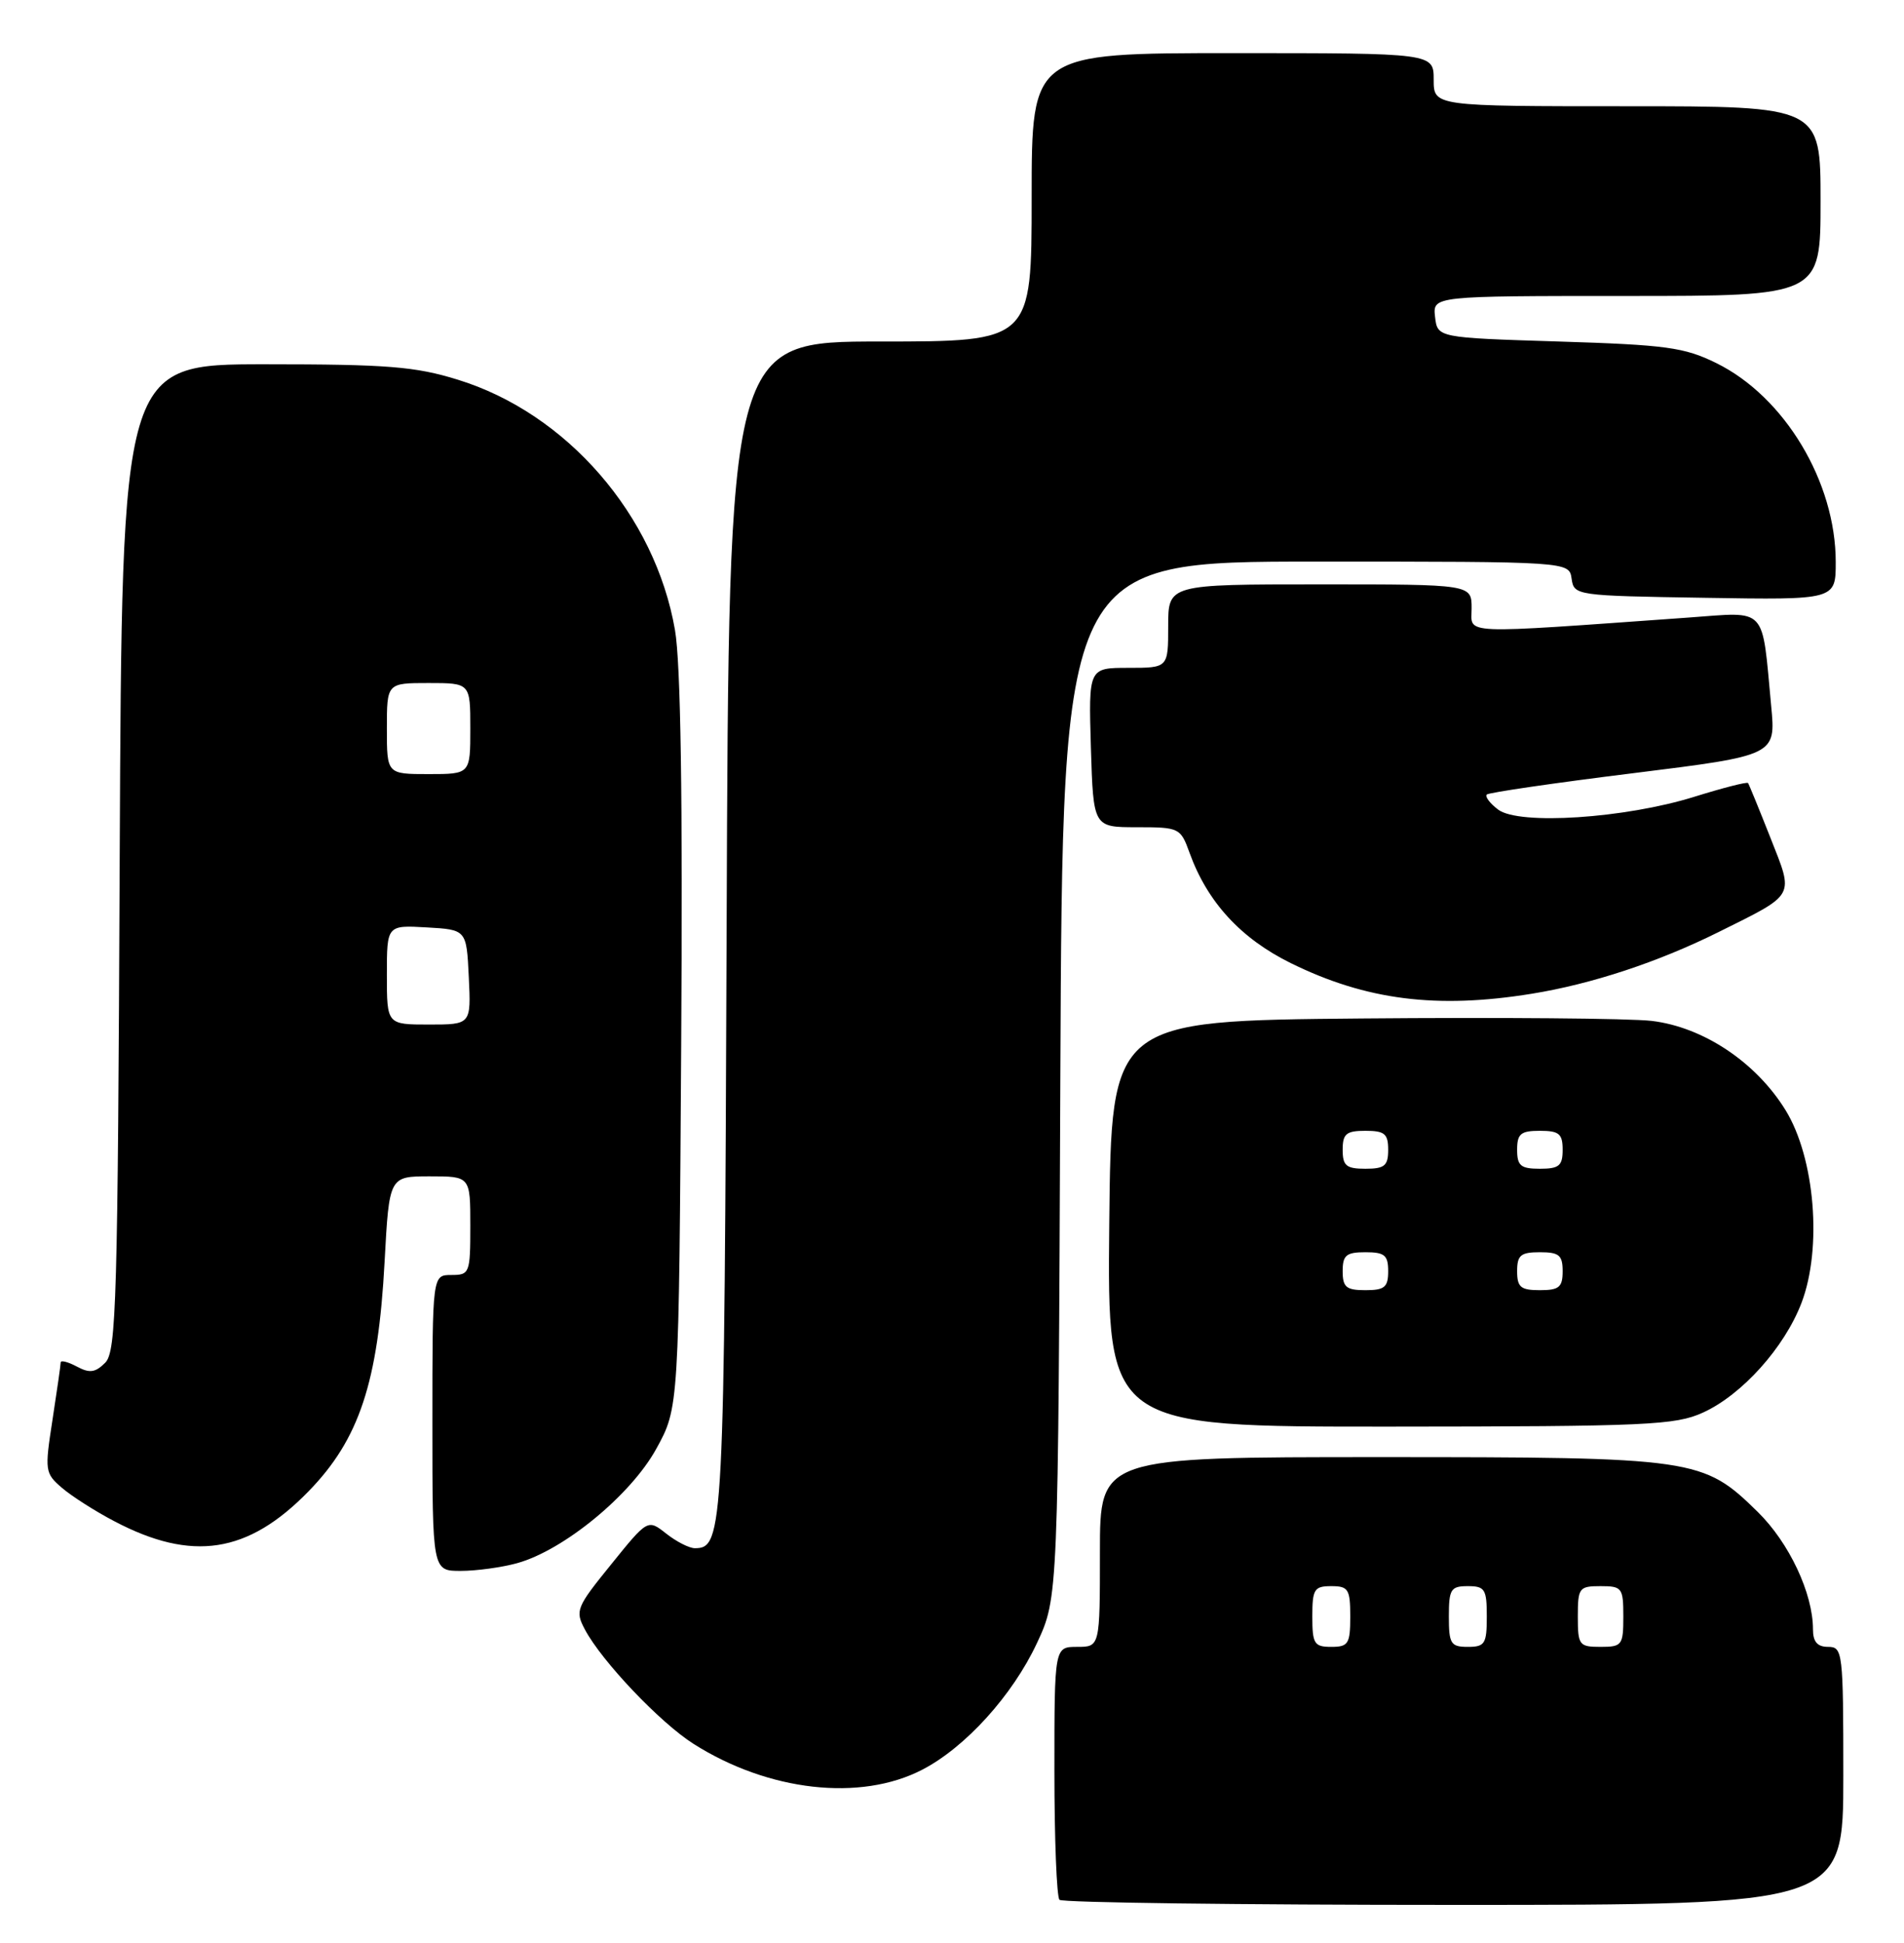 <?xml version="1.0" encoding="UTF-8" standalone="no"?>
<!DOCTYPE svg PUBLIC "-//W3C//DTD SVG 1.1//EN" "http://www.w3.org/Graphics/SVG/1.1/DTD/svg11.dtd" >
<svg xmlns="http://www.w3.org/2000/svg" xmlns:xlink="http://www.w3.org/1999/xlink" version="1.1" viewBox="0 0 251 256">
 <g >
 <path fill="currentColor"
d=" M 243.00 234.00 C 243.00 217.67 242.92 217.00 241.00 217.00 C 239.57 217.00 239.00 216.33 239.00 214.68 C 239.00 209.95 235.86 203.28 231.72 199.22 C 224.50 192.14 223.55 192.00 181.87 192.00 C 145.00 192.00 145.00 192.00 145.00 204.50 C 145.00 217.00 145.00 217.00 142.00 217.00 C 139.00 217.00 139.00 217.00 139.00 233.33 C 139.00 242.32 139.30 249.97 139.67 250.33 C 140.03 250.70 163.43 251.00 191.67 251.00 C 243.00 251.00 243.00 251.00 243.00 234.00 Z  M 121.57 233.19 C 127.26 230.25 133.48 223.39 136.70 216.50 C 139.50 210.50 139.50 210.50 139.78 142.25 C 140.07 74.00 140.07 74.00 173.46 74.00 C 206.86 74.00 206.86 74.00 207.18 76.25 C 207.50 78.47 207.72 78.50 224.75 78.77 C 242.00 79.05 242.00 79.05 242.00 74.06 C 242.00 63.50 235.26 52.27 226.25 47.84 C 222.05 45.77 219.65 45.44 205.50 45.00 C 189.50 44.50 189.50 44.50 189.18 41.75 C 188.87 39.00 188.87 39.00 214.43 39.00 C 240.00 39.00 240.00 39.00 240.00 26.50 C 240.00 14.00 240.00 14.00 214.50 14.00 C 189.00 14.00 189.00 14.00 189.00 10.50 C 189.00 7.00 189.00 7.00 162.50 7.00 C 136.00 7.00 136.00 7.00 136.00 26.00 C 136.00 45.00 136.00 45.00 116.04 45.00 C 96.07 45.00 96.07 45.00 95.79 122.25 C 95.49 201.90 95.38 204.00 91.60 204.00 C 90.87 204.00 89.17 203.14 87.83 202.08 C 85.39 200.16 85.39 200.16 80.56 206.14 C 75.96 211.81 75.79 212.24 77.11 214.72 C 79.34 218.91 87.03 227.00 91.44 229.79 C 101.31 236.04 113.41 237.41 121.57 233.19 Z  M 68.18 205.97 C 74.31 204.27 83.14 197.02 86.50 190.93 C 89.50 185.50 89.50 185.50 89.80 137.50 C 90.01 105.15 89.74 87.38 88.98 83.01 C 86.36 67.88 74.72 54.46 60.35 50.03 C 54.74 48.29 51.05 48.00 34.93 48.00 C 16.07 48.00 16.07 48.00 15.78 112.96 C 15.53 171.50 15.34 178.09 13.87 179.56 C 12.56 180.87 11.81 180.97 10.12 180.06 C 8.95 179.44 8.00 179.20 8.00 179.52 C 8.00 179.85 7.51 183.25 6.92 187.08 C 5.88 193.79 5.92 194.12 8.17 196.05 C 9.45 197.15 12.55 199.13 15.06 200.44 C 25.32 205.84 32.69 204.71 40.68 196.50 C 47.36 189.65 49.85 182.14 50.70 166.25 C 51.31 155.00 51.31 155.00 56.65 155.00 C 62.00 155.00 62.00 155.00 62.00 161.50 C 62.00 167.77 61.91 168.00 59.50 168.00 C 57.00 168.00 57.00 168.00 57.00 187.50 C 57.00 207.00 57.00 207.00 60.75 206.99 C 62.81 206.99 66.15 206.53 68.18 205.97 Z  M 224.50 186.13 C 229.64 183.79 235.24 177.56 237.49 171.67 C 240.24 164.45 239.26 152.58 235.39 146.29 C 231.50 139.97 224.54 135.33 217.74 134.52 C 214.86 134.18 197.65 134.04 179.50 134.20 C 146.50 134.50 146.50 134.50 146.23 161.25 C 145.97 188.00 145.97 188.00 183.23 187.98 C 217.13 187.96 220.86 187.79 224.50 186.13 Z  M 201.93 130.94 C 209.85 129.66 218.59 126.77 226.50 122.84 C 236.83 117.70 236.50 118.29 233.38 110.36 C 231.89 106.59 230.57 103.36 230.44 103.18 C 230.30 103.00 227.11 103.82 223.35 104.99 C 214.20 107.84 200.24 108.75 197.50 106.68 C 196.40 105.85 195.73 104.95 196.00 104.69 C 196.28 104.43 204.96 103.16 215.30 101.88 C 234.11 99.54 234.11 99.54 233.49 93.02 C 232.24 79.72 233.08 80.62 222.64 81.37 C 191.89 83.56 194.00 83.65 194.00 80.15 C 194.00 77.00 194.00 77.00 174.00 77.00 C 154.00 77.00 154.00 77.00 154.00 82.50 C 154.00 88.00 154.00 88.00 148.75 88.00 C 143.50 88.00 143.50 88.00 143.81 98.50 C 144.13 109.00 144.13 109.00 149.86 109.00 C 155.47 109.00 155.63 109.08 156.82 112.38 C 159.16 118.86 163.58 123.67 170.19 126.92 C 180.10 131.79 189.41 132.97 201.93 130.94 Z  M 173.00 213.00 C 173.00 209.40 173.25 209.00 175.50 209.00 C 177.75 209.00 178.00 209.40 178.00 213.00 C 178.00 216.60 177.75 217.00 175.50 217.00 C 173.25 217.00 173.00 216.60 173.00 213.00 Z  M 191.00 213.00 C 191.00 209.40 191.25 209.00 193.50 209.00 C 195.75 209.00 196.00 209.40 196.00 213.00 C 196.00 216.60 195.75 217.00 193.50 217.00 C 191.25 217.00 191.00 216.60 191.00 213.00 Z  M 208.00 213.00 C 208.00 209.22 208.17 209.00 211.00 209.00 C 213.83 209.00 214.00 209.22 214.00 213.00 C 214.00 216.78 213.83 217.00 211.00 217.00 C 208.17 217.00 208.00 216.78 208.00 213.00 Z  M 51.00 128.45 C 51.00 121.90 51.00 121.90 56.25 122.20 C 61.50 122.50 61.50 122.50 61.80 128.75 C 62.10 135.00 62.10 135.00 56.55 135.00 C 51.00 135.00 51.00 135.00 51.00 128.45 Z  M 51.00 96.00 C 51.00 90.00 51.00 90.00 56.50 90.00 C 62.00 90.00 62.00 90.00 62.00 96.00 C 62.00 102.00 62.00 102.00 56.50 102.00 C 51.00 102.00 51.00 102.00 51.00 96.00 Z  M 177.00 167.50 C 177.00 165.39 177.47 165.00 180.00 165.00 C 182.53 165.00 183.00 165.39 183.00 167.50 C 183.00 169.61 182.53 170.00 180.00 170.00 C 177.47 170.00 177.00 169.61 177.00 167.50 Z  M 200.00 167.50 C 200.00 165.39 200.47 165.00 203.00 165.00 C 205.53 165.00 206.00 165.39 206.00 167.50 C 206.00 169.61 205.53 170.00 203.00 170.00 C 200.47 170.00 200.00 169.61 200.00 167.50 Z  M 177.00 151.50 C 177.00 149.39 177.47 149.00 180.00 149.00 C 182.53 149.00 183.00 149.39 183.00 151.50 C 183.00 153.61 182.53 154.00 180.00 154.00 C 177.47 154.00 177.00 153.61 177.00 151.50 Z  M 200.00 151.50 C 200.00 149.39 200.47 149.00 203.00 149.00 C 205.53 149.00 206.00 149.39 206.00 151.50 C 206.00 153.61 205.53 154.00 203.00 154.00 C 200.47 154.00 200.00 153.61 200.00 151.50 Z "/>
</g>
</svg>